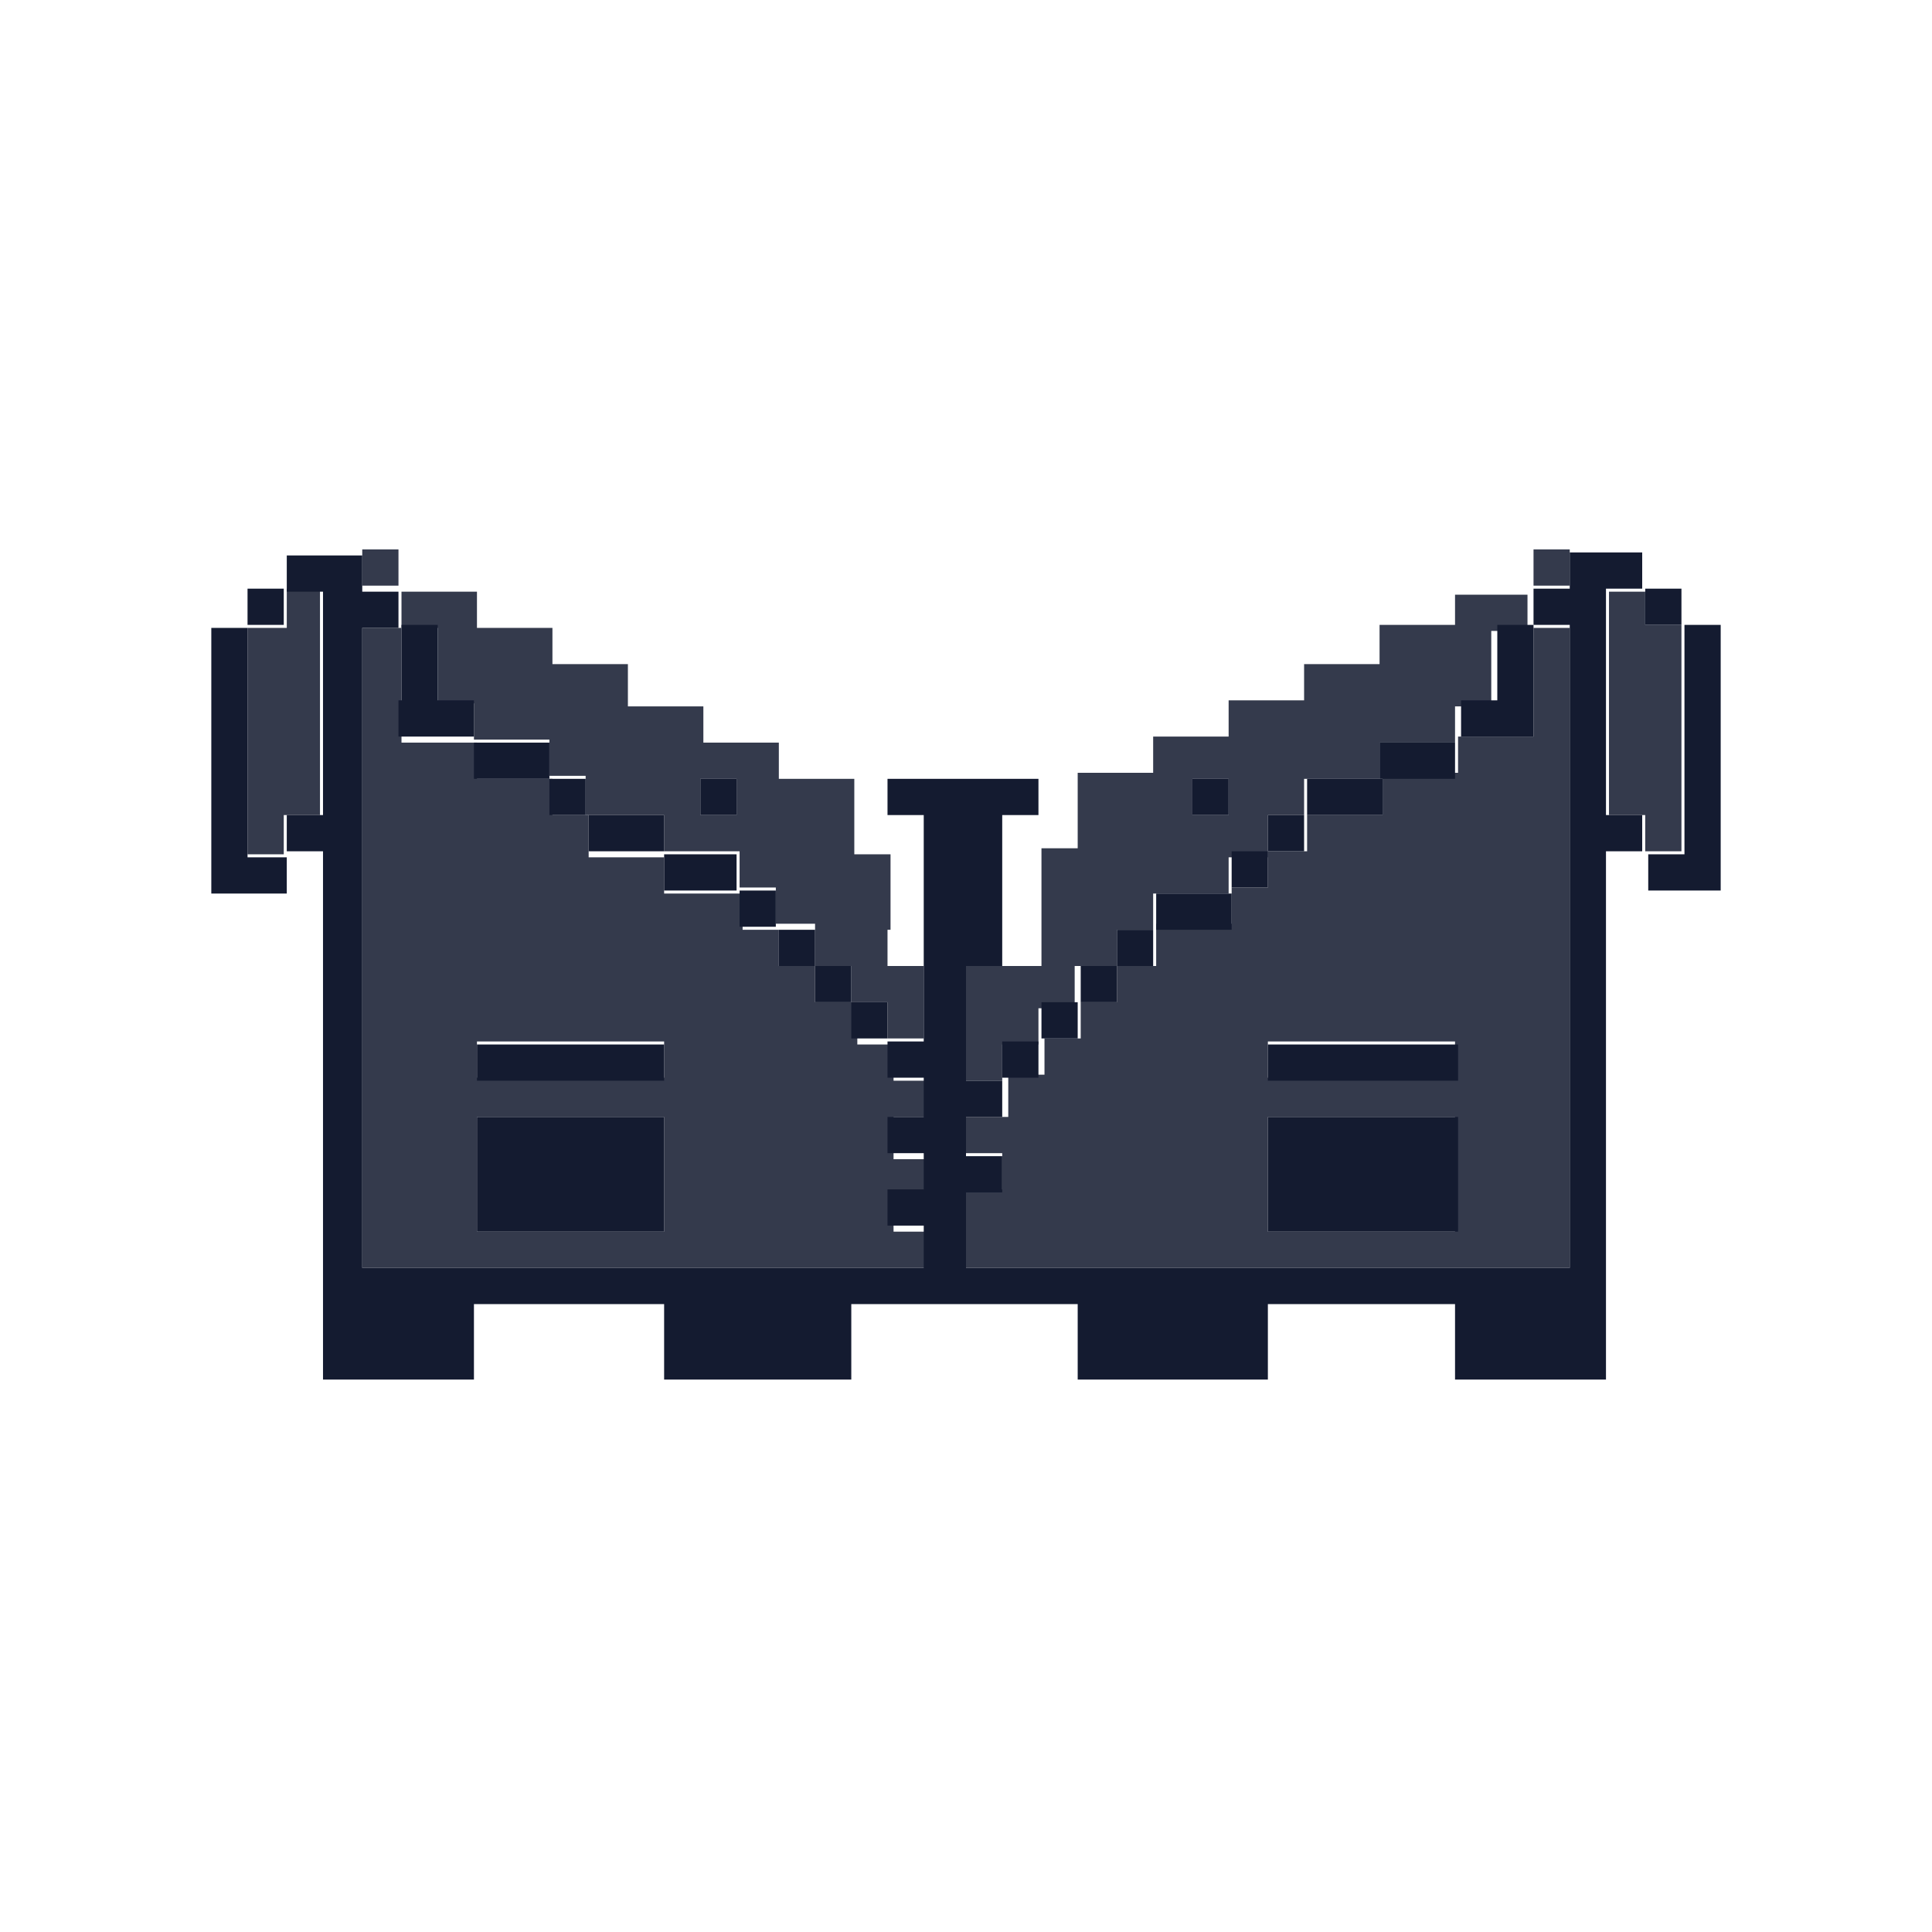 <svg xmlns="http://www.w3.org/2000/svg" viewBox="0 0 64 64" xmlns:v="https://vecta.io/nano"><g fill="none"><path d="M0 0h64v64H0z"/><path d="M35.8 24.5h-1.2V27h-1.2v5h1.2v-3.8h1.2v-2.5h2.5v-1.2h-2.5zm3.7-1.3h-1.2v1.2h2.5v-1.2h-1.3zm-15 0h-1.2v1.2h2.5v-1.2h-1.3zm5 2.6v-1.2h-3.8v1.2h2.5v2.5h1.2V32h1.2v-5h-1.2v-1.2z"/></g><g fill="#343a4c"><path d="M28.2 33.2H27V32h-1.2v-1.2h-1.2v-1.2H22v-1.2h-2.5V27h-1.2v-1.2h-2.5v-1.2h-2.5v-3.8H12V42h18.8v-1.2h-1.2v-1.2h1.2v-1.2h-1.2V37h1.2v-1.2h-1.2v-1.2h-1.2v-1.4zm-12.4 1.3H22v1.2h-6.2v-1.2zm5 6.3h-5V37H22v3.8h-1.2z"/><path d="M29.5 30.8v-2.5h-1.2v-2.5h-2.5v-1.2h-2.5v-1.2h-2.5V22h-2.5v-1.2h-2.5v-1.2h-2.5v1.2h1.2v2.5h1.2v1.2h2.5v1.2h1.2V27H22v1.2h2.5v1.2h1.2v1.2H27V32h1.2v1.2h1.2v1.2h1.2V32h-1.2v-1.2zM23.2 27v-1.2h1.2V27h-1.2zM12 18.2h1.2v1.2H12v-1.2zm36.2 1.3v1.2h-2.5V22h-2.5v1.2h-2.5v1.2h-2.5v1.2h-2.5v2.5h-1.2V32H32v3.8h1.2v-1.2h1.2v-1.2h1.2V32H37v-1.2h1.2v-1.2h2.5v-1.2H42V27h1.2v-1.2h2.5v-1.2h2.5v-1.2h1.2v-2.5h1.2v-1.2h-2.4zM39.5 27v-1.2h1.2V27h-1.2z"/><path d="M50.8 18.2H52v1.2h-1.2v-1.2zm0 5v1.2h-2.5v1.2h-2.5V27h-2.5v1.2H42v1.2h-1.2v1.2h-2.5V32H37v1.2h-1.2v1.2h-1.2v1.2h-1.2V37H32v1.2h1.2v1.2H32V42h20V20.8h-1.2v2.4zM42 34.5h6.2v1.2H42v-1.2zm5 6.3h-5V37h6.2v3.8H47zm-37.5-20H8.2v7.5h1.2V27h1.2v-7.5H9.5v1.3zm45 0v-1.2h-1.2V27h1.2v1.2h1.2v-7.5h-1.2z"/></g><g fill="#141b30"><path d="M17,25.8h1.2v-1.2h-2.5v1.2H17z"/><path d="M18.2 25.8h1.2V27h-1.2v-1.2zm2.6 2.4H22V27h-2.5v1.2h1.3zm2.4 1.3h1.2v-1.2H22v1.2h1.2zm-5 6.3H22v-1.2h-6.2v1.2h2.4zM27 32h1.2v1.2H27V32zm21.2-6.2v-1.2h-2.5v1.2h2.5z"/><path d="M45.8 27v-1.2h-2.5V27h2.5zM42 27h1.2v1.2H42V27zm-1.2 3.8v-1.2h-2.5v1.2h2.5zm3.7 5h3.8v-1.2H42v1.2h2.5zM35.8 32H37v1.2h-1.2V32z"/><path d="M40.8 28.2H42v1.2h-1.2v-1.2zm-7.6 6.3h1.2v1.2h-1.2v-1.2zm1.3-1.3h1.2v1.2h-1.2v-1.2zm-6.3 0h1.2v1.2h-1.2v-1.2zm11.3-7.4h1.2V27h-1.2v-1.2zm-15 3.7h1.2v1.2h-1.2v-1.2zm-1.3-3.7h1.2V27h-1.2v-1.2zm-5 15H22V37h-6.2v3.8h2.4zm26.3 0h3.8V37H42v3.8h2.5zM13.2 23.2v1.2h2.5v-1.2h-1.2v-2.5h-1.2v2.5zm37.6 1.3v-3.8h-1.2v2.5h-1.2v1.2h2.4zm-25 6.3H27V32h-1.2v-1.2zm11.2 0h1.2V32H37v-1.2zM8.2 19.5h1.2v1.2H8.2v-1.2zm0 7.5v-6.2H7v8.8h2.5v-1.2H8.2V27z"/><path d="M53.2 27v-7.5h1.2v-1.2H52v1.2h-1.2v1.2H52V42H32v-2.5h1.2v-1.2H32V37h1.2v-1.2H32V32h1.2v-5h1.2v-1.2h-5V27h1.2v7.5h-1.2v1.2h1.2V37h-1.2v1.2h1.2v1.2h-1.2v1.2h1.2V42H12V20.8h1.2v-1.2H12v-1.2H9.5v1.2h1.2V27H9.5v1.2h1.2v17.5h5v-2.5H22v2.5h6.2v-2.5h7.5v2.5H42v-2.5h6.2v2.5h5V28.2h1.2V27h-1.2zm1.3-7.5h1.2v1.2h-1.2v-1.2zm1.3 1.3v7.5h-1.2v1.2H57v-8.8h-1.2z"/></g></svg>